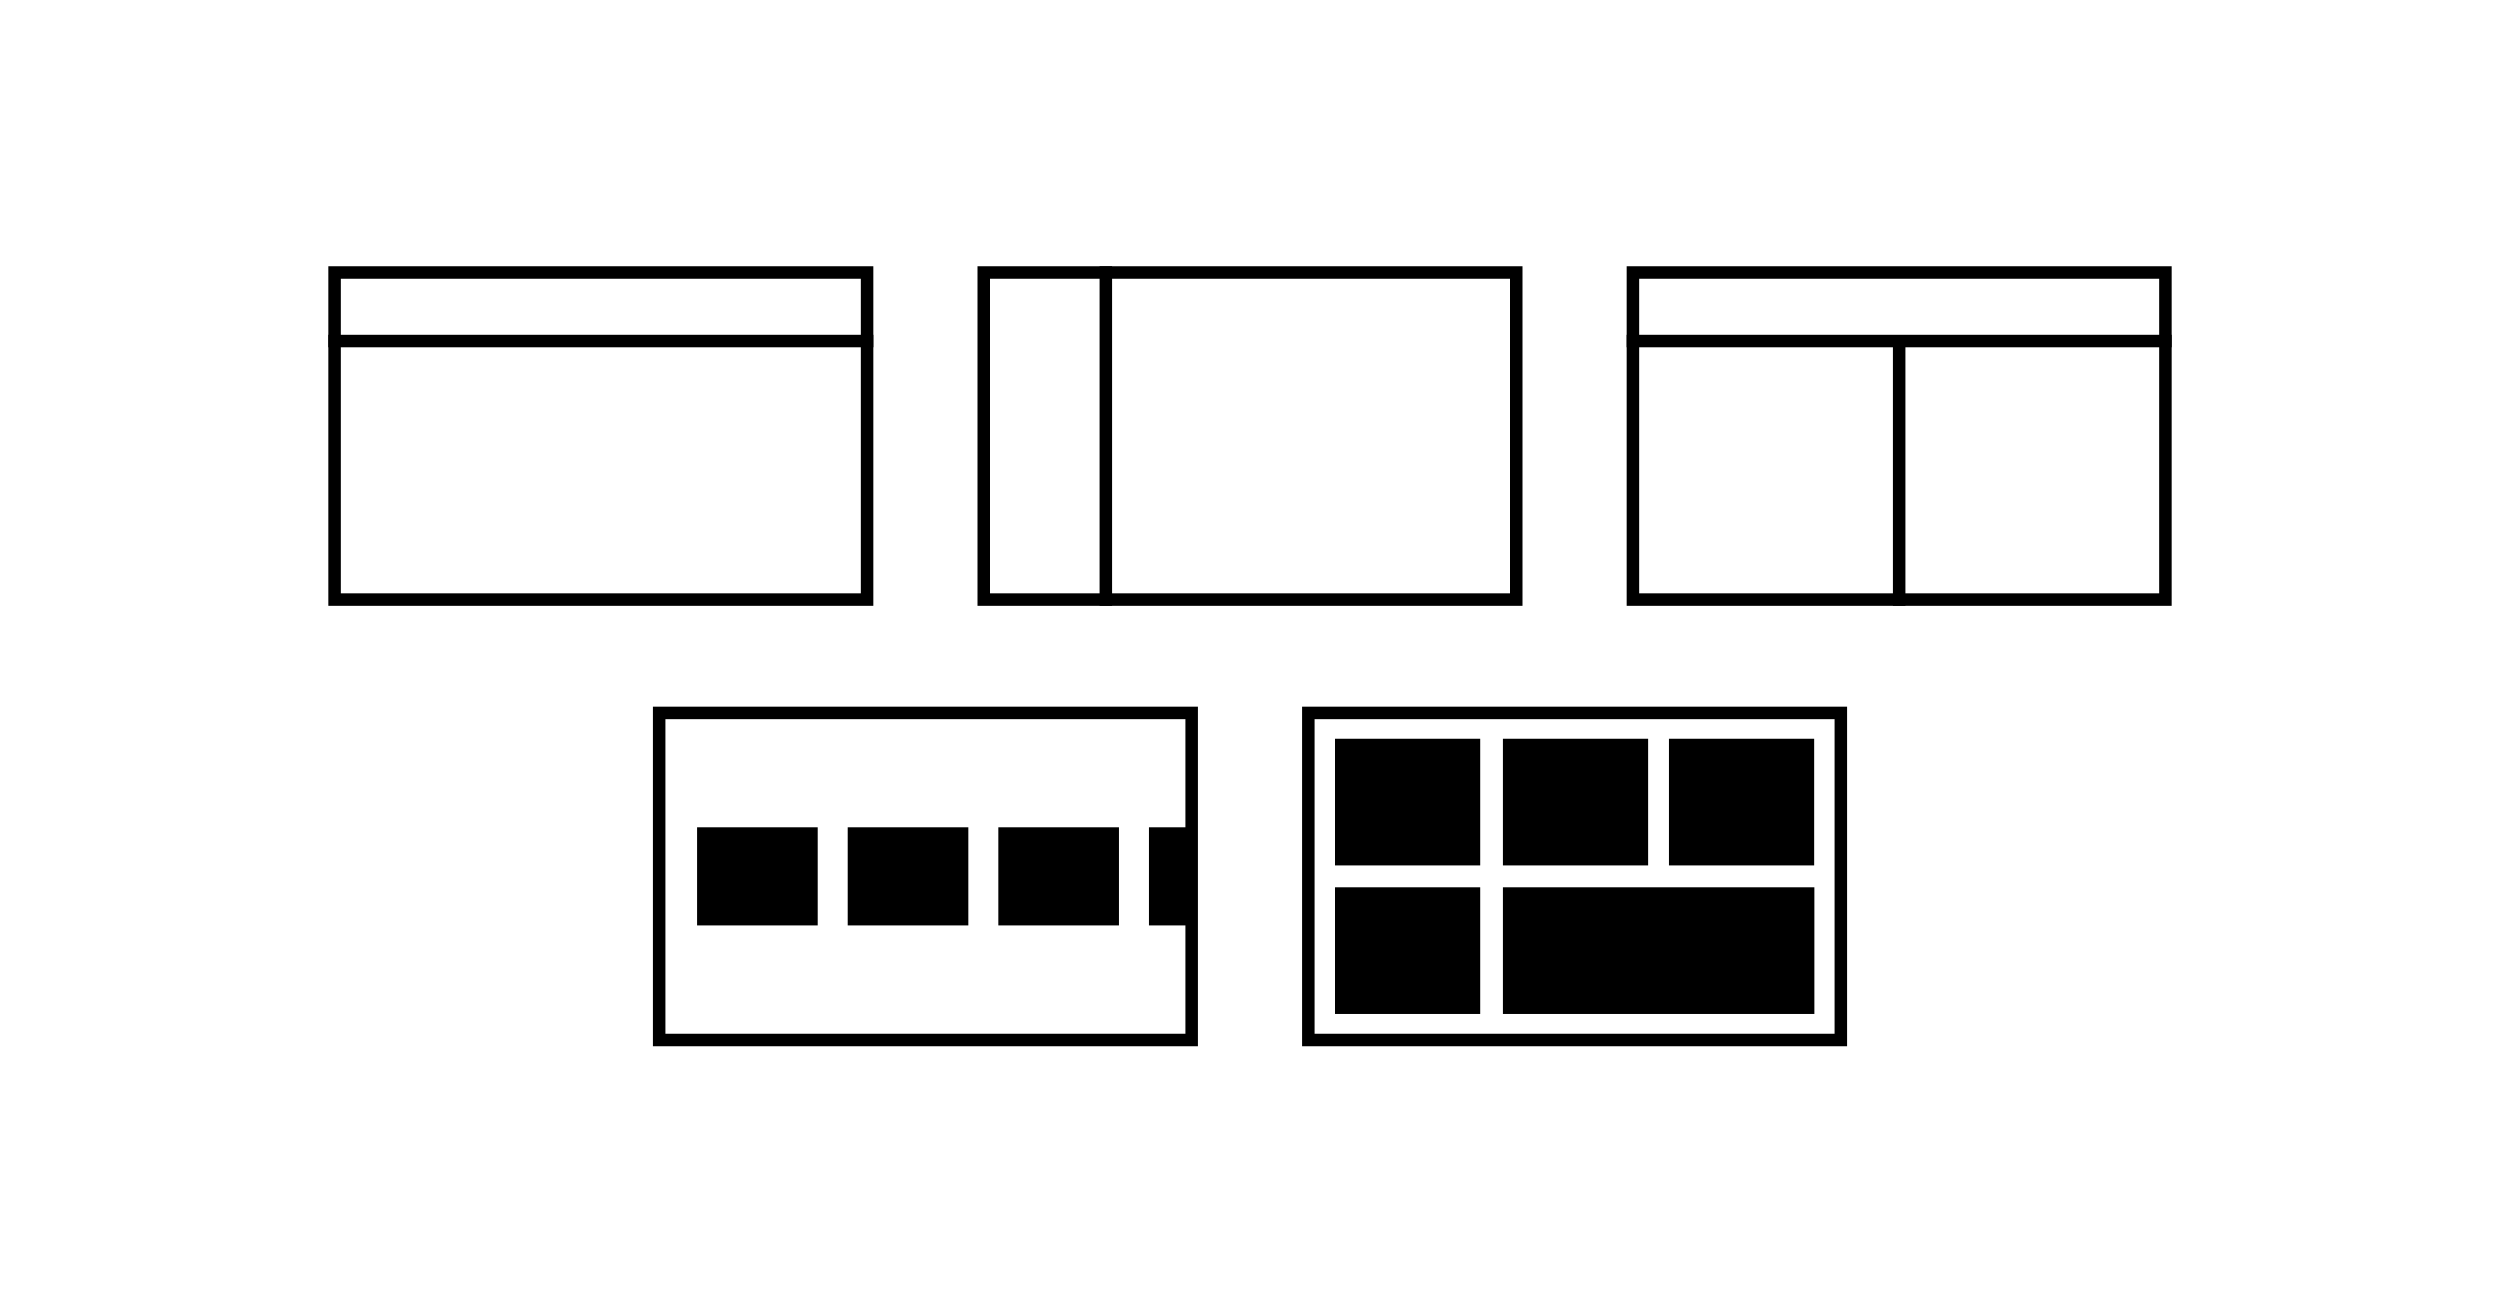 <?xml version="1.0" encoding="utf-8"?>
<!-- Generator: Adobe Illustrator 23.1.1, SVG Export Plug-In . SVG Version: 6.00 Build 0)  -->
<svg version="1.1" id="Calque_1" xmlns="http://www.w3.org/2000/svg" xmlns:xlink="http://www.w3.org/1999/xlink" x="0px" y="0px"
	 viewBox="0 0 1200 630" style="enable-background:new 0 0 1200 630;" xml:space="preserve">
<style type="text/css">
	.st0{fill:none;stroke:#000000;stroke-width:6;stroke-miterlimit:10;}
</style>
<g>
	<g>
		<line class="st0" x1="530.8" y1="127.8" x2="530.8" y2="290.8"/>
	</g>
	<g>
		<path d="M724.8,133.8v151H475.2v-151H724.8 M730.8,127.8H469.2v163h261.6L730.8,127.8L730.8,127.8z"/>
	</g>
</g>
<g>
	<g>
		<path d="M413.2,133.8v151H163.6v-151H413.2 M419.2,127.8H157.6v163h261.6V127.8L419.2,127.8z"/>
	</g>
	<line class="st0" x1="157.6" y1="163.7" x2="419.2" y2="163.7"/>
</g>
<g>
	<g>
		<path d="M1036.4,133.8v151H786.8v-151H1036.4 M1042.4,127.8H780.8v163h261.6V127.8L1042.4,127.8z"/>
	</g>
	<line class="st0" x1="780.8" y1="163.7" x2="1042.4" y2="163.7"/>
	<line class="st0" x1="911.6" y1="290.8" x2="911.6" y2="163.7"/>
</g>
<g>
	<g>
		<g>
			<path d="M569,345.2v151H319.4v-151H569 M575,339.2H313.4v163H575V339.2L575,339.2z"/>
		</g>
		<g>
			<rect x="334.6" y="397.1" width="57.9" height="47.1"/>
			<rect x="406.9" y="397.1" width="57.9" height="47.1"/>
			<rect x="479.2" y="397.1" width="57.9" height="47.1"/>
			<rect x="551.5" y="397.1" width="20.5" height="47.1"/>
		</g>
	</g>
	<g>
		<g>
			<path d="M880.6,345.2v151H631v-151H880.6 M886.6,339.2H625v163h261.6V339.2L886.6,339.2z"/>
		</g>
		<g>
			<rect x="640.8" y="354.6" width="69.7" height="60.8"/>
			<rect x="721.4" y="354.6" width="69.7" height="60.8"/>
			<rect x="801.1" y="354.6" width="69.7" height="60.8"/>
			<rect x="640.8" y="425.9" width="69.7" height="60.8"/>
			<rect x="721.4" y="425.9" width="149.5" height="60.8"/>
		</g>
	</g>
</g>
</svg>
